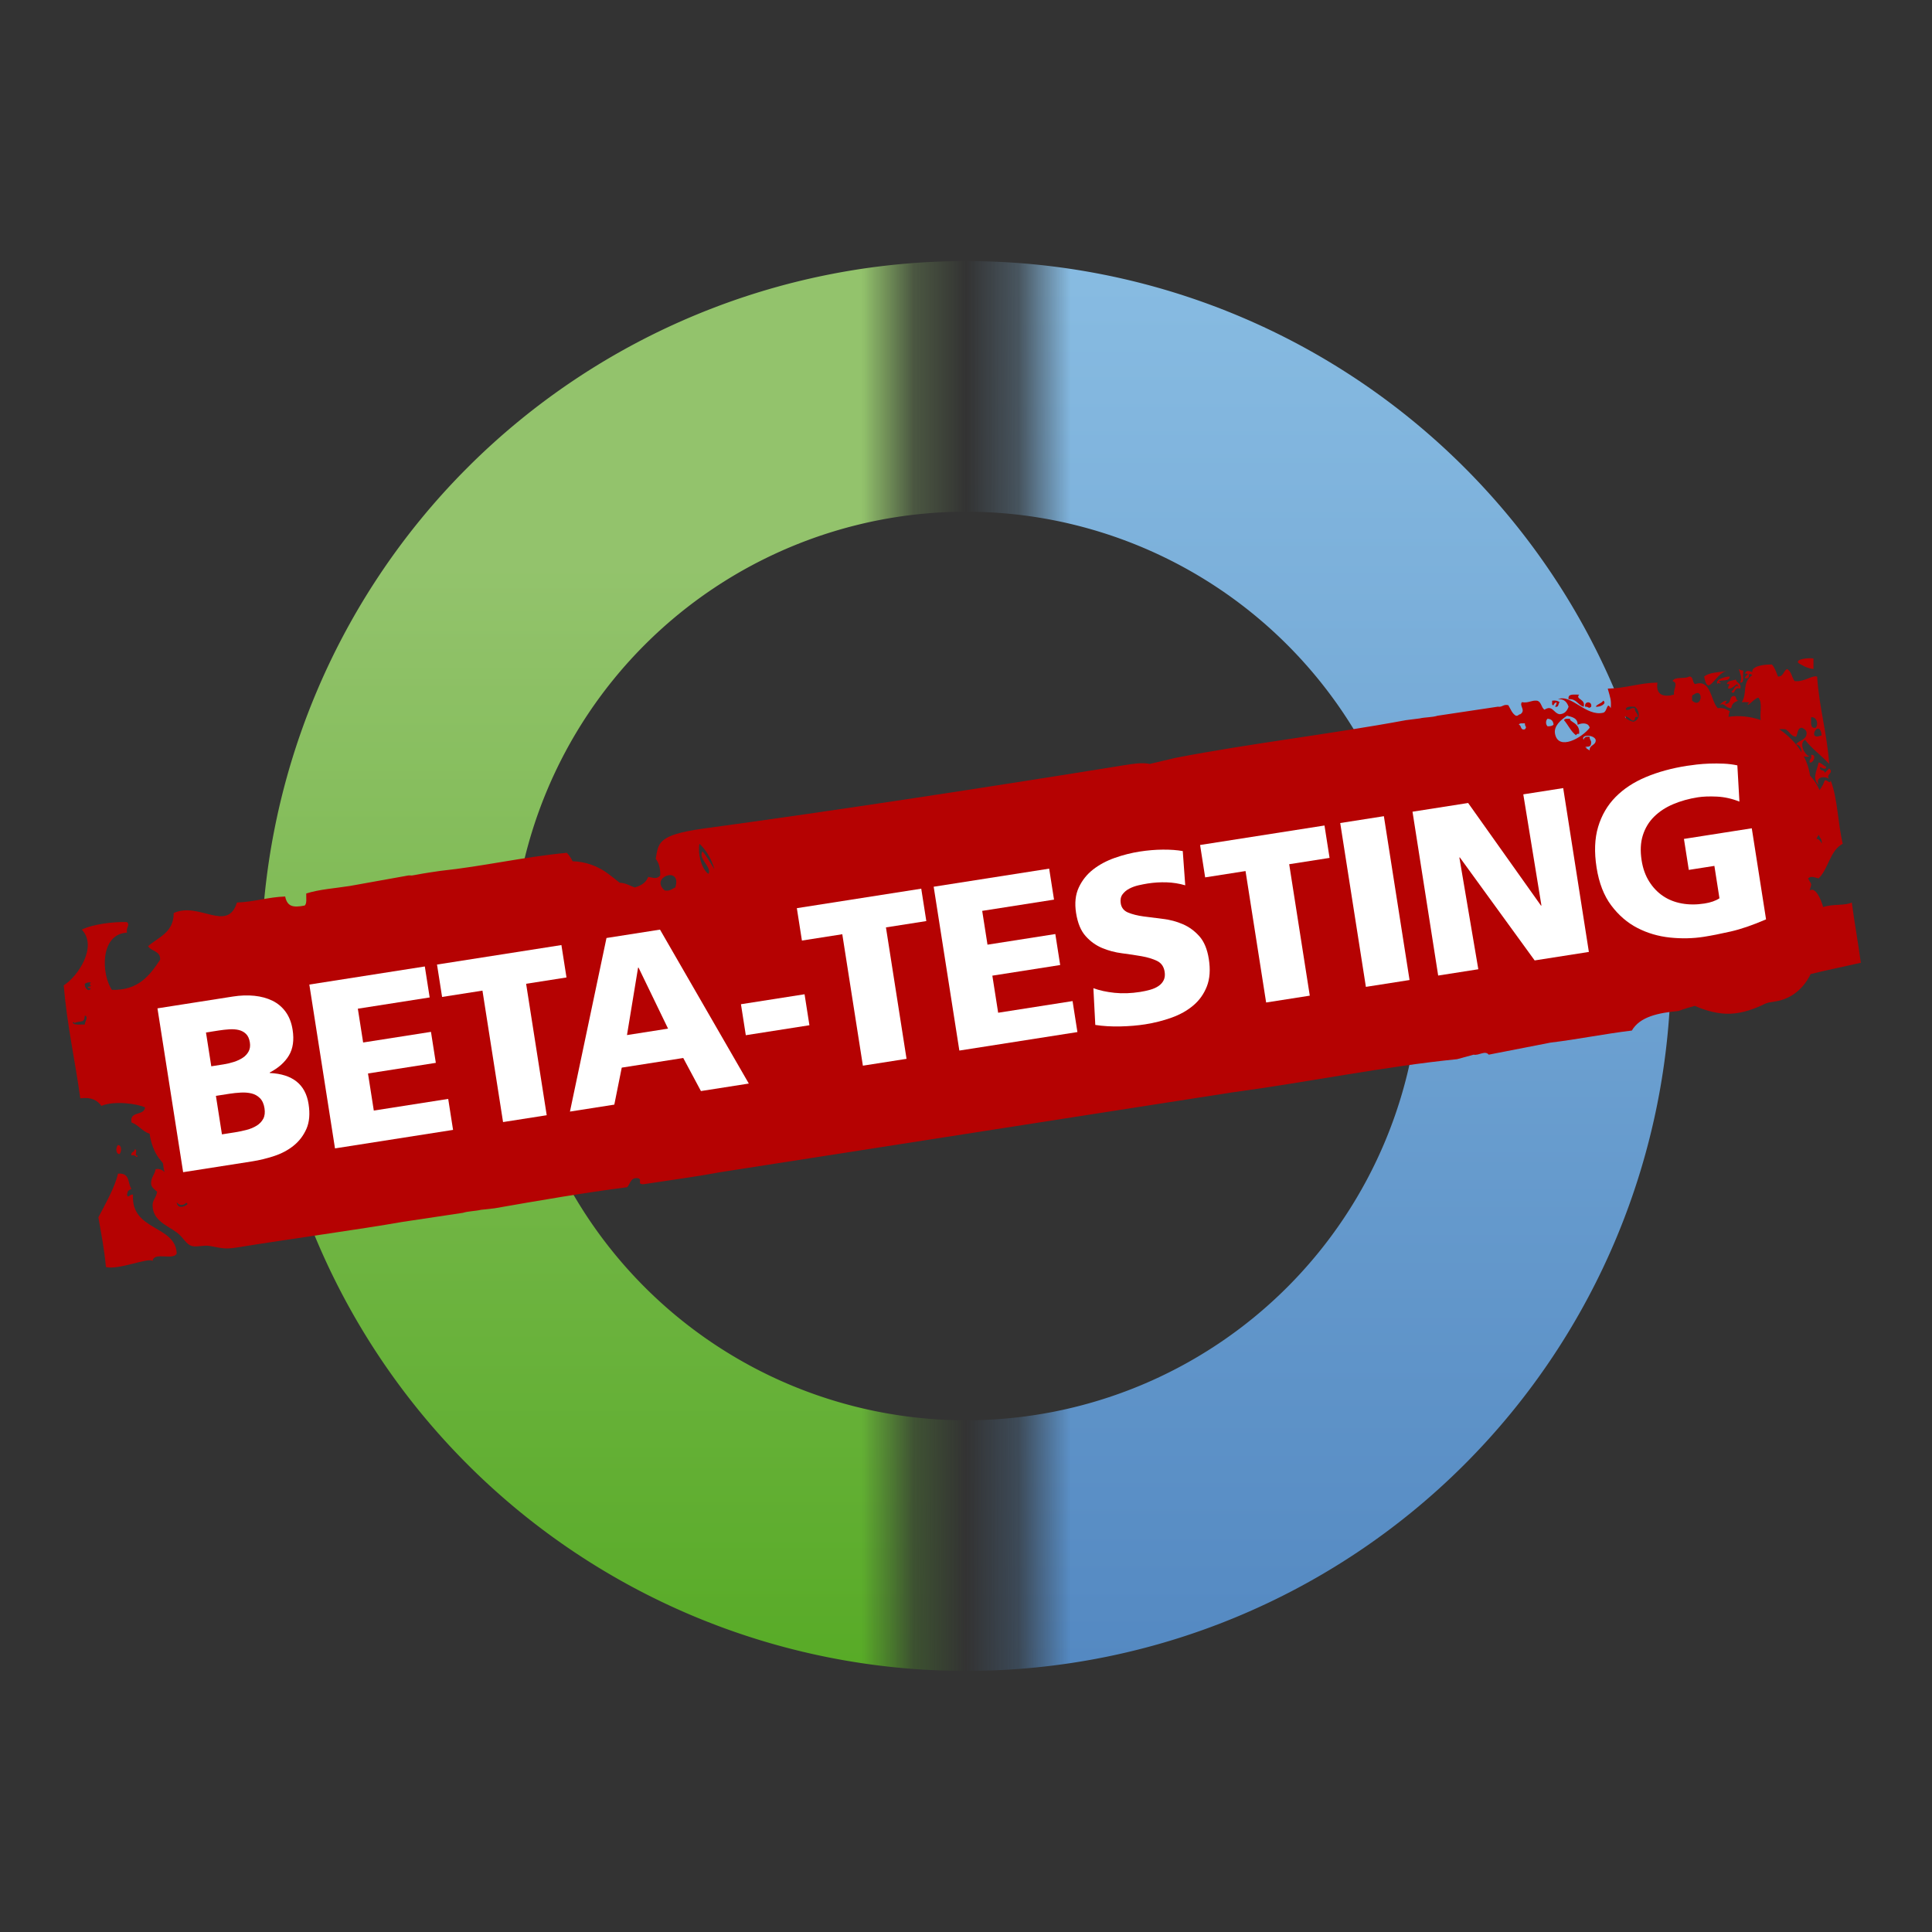 <?xml version="1.0" encoding="UTF-8" standalone="no"?>
<svg xmlns:svg="http://www.w3.org/2000/svg" xmlns="http://www.w3.org/2000/svg" xmlns:xlink="http://www.w3.org/1999/xlink" version="1.1" width="768" height="768" viewBox="0 0 37 37" id="svg2696">
  <rect x="0" y="0" width="37" height="37" fill="#333333" stroke="none"/>
  <defs id="defs2698">
    <linearGradient x1="0" y1="0" x2="1" y2="0" id="linearGradient2559">
      <stop style="stop-color:#58ab27;stop-opacity:1" offset="0"/>
      <stop style="stop-color:#93c36c;stop-opacity:1" offset="0.78"/>
    </linearGradient>
    <linearGradient x1="0" y1="0" x2="1" y2="0" id="linearGradient2688" xlink:href="#linearGradient2559" gradientUnits="userSpaceOnUse" gradientTransform="matrix(0,-26.612,26.612,0,5.063,31.675)" spreadMethod="pad"/>
    <linearGradient x1="0" y1="0" x2="1" y2="0" id="linearGradient2583">
      <stop style="stop-color:#88bce2;stop-opacity:1" offset="0"/>
      <stop style="stop-color:#5489c2;stop-opacity:1" offset="1"/>
    </linearGradient>
    <linearGradient x1="0" y1="0" x2="1" y2="0" id="linearGradient2683" xlink:href="#linearGradient2583" gradientUnits="userSpaceOnUse" gradientTransform="matrix(0,26.612,26.612,0,19.607,5.064)" spreadMethod="pad"/>
    <g id="balken">
      <path fill-rule="evenodd" clip-rule="evenodd" fill="#B50202"
            d="M930.191,224.302 c0.401-0.077,0.799-0.159,1.182-0.254 C930.968,224.088,930.575,224.179,930.191,224.302z" />
      <path fill-rule="evenodd" clip-rule="evenodd" fill="#B50202"
            d="M930.191,224.302 c-4.213,0.803-9.298,0.734-12.006,3.043 C920.241,238.83,923.784,226.35,930.191,224.302z" />
      <path fill-rule="evenodd" clip-rule="evenodd" fill="#B50202"
            d="M852.247,243.83 c1.291-4.254-4.725-3.93-2.473-6.594c-2.637,0.112-6.309-0.812-5.769,2.473
               C848.422,239.412,849.001,242.953,852.247,243.83z" />
      <path fill-rule="evenodd" clip-rule="evenodd" fill="#B50202"
            d="M835.793,243.005 c0.174-0.924,0.899-1.283,1.633-1.648c0.036,1.134-0.396,1.81-0.832,2.473
               c2.217,0.568,1.621-1.704,2.5-2.473C838.138,240.665,837,240.27,835,240.533
               c0,0.55,0,1.099,0,1.648C835,242.684,835.092,243.157,835.793,243.005z" />
      <path fill-rule="evenodd" clip-rule="evenodd" fill="#B50202"
            d="M862.962,240.533 c-0.928,1.546-3.194,1.751-4.121,3.297 C861.181,244.182,865.254,242.088,862.962,240.533z" />
      <path fill-rule="evenodd" clip-rule="evenodd" fill="#B50202"
            d="M856.368,243.83 c0.649-3.174-3.946-3.174-3.297,0C855.32,243.754,854.729,245.203,856.368,243.83z" />
      <path fill-rule="evenodd" clip-rule="evenodd" fill="#B50202"
            d="M975.883,274.326 c2.13,0.741,4.043-4.656,0.824-4.121 C977.388,272.535,975.546,272.34,975.883,274.326z" />
      <path fill-rule="evenodd" clip-rule="evenodd" fill="#B50202"
            d="M984.125,280.096 c0.243-2.167-3.197-0.648-2.473-3.297c0.505,0.241,3.174,2.05,3.297,0
               c-1.458-0.741-2.407-1.99-4.121-2.473c-1.062,4.986-3.655,8.648,0,12.364
               c-1.921-4.885,3.714-4.941,5.77-3.297c-2.222-2.503,2.94-3.242,0-5.77
               C985.793,278.466,984.969,279.291,984.125,280.096z" />
      <path fill-rule="evenodd" clip-rule="evenodd" fill="#B50202"
            d="M50.264,483.684 c-1.133,1.056-1.435,4.928,0.824,4.943 C52.222,487.571,52.523,483.699,50.264,483.684z" />
      <path d="m 1003.906,383.95 c -1.499,-11.139 -3.445,-21.83 -4.945,-32.969 -3.656,1.838 -10.219,0.662 -15.66,2.473 -1.318,-4.58 -4.232,-11.179
              -7.418,-9.066 1.442,-4.56 0.975,-2.875 -0.824,-6.594 1.559,-1.635 3.894,-0.4 5.77,0 5.419,-5.296 6.166,-15.264 13.188,-18.958 -2.687,-11.052
              -2.755,-24.721 -6.594,-34.618 -0.542,2.468 -1.762,-0.788 -3.297,0 -0.648,2.022 -1.663,3.678 -2.791,5.222 -1.299,-2.917 -3.046,-5.621
              -5.205,-7.89 -0.512,-3.746 -1.72,-7.328 -3.457,-10.666 0.63,0.375 1.613,0.482 3.211,0.146 -2.738,-0.711 -6.039,-7.25 -2.474,-9.066
              3.781,4.968 8.233,7.895 13.188,13.188 -1.184,-16.951 -5.474,-30.793 -6.594,-47.806 -2.812,-0.85 -7.09,3.122 -12.364,2.473 -1.505,-2.066
              -1.714,-5.428 -4.121,-6.593 -1.992,1.03 -1.888,4.156 -4.945,4.121 -0.927,-2.371 -1.731,-4.862 -3.297,-6.594 -5.071,-0.106 -11.275,1.11
              -10.715,4.121 -1.725,-0.443 -3.098,-1.445 -4.121,0.825 3.476,-0.14 -0.015,1.266 0,2.472 4.178,1.057 0.438,-3.944 4.121,-1.648
              -5.938,4.324 -2.556,9.719 -5.77,14.836 1.083,-0.109 5.963,-0.125 3.297,0.824 -0.599,2.394 3.633,-3.092 5.77,-3.297 2.39,2.718
              0.675,7.903 1.269,12.242 -5.675,-1.935 -11.732,-2.636 -17.663,-1.757 0.121,-0.967 0.356,-1.987 0.733,-3.066 -1.808,-0.939 -3.367,-2.127
              -6.594,-1.648 -4.01,-4.388 -3.641,-16.087 -12.363,-13.188 -1.693,-0.779 -0.698,-4.247 -3.297,-4.121 -2.381,1.466 -7.854,-0.162
              -9.066,2.473 3.481,1.033 0.281,4.458 0.824,7.418 -5.315,1.433 -10.184,0.507 -9.066,-6.594 -10.006,0.161 -17.195,3.137 -27.2,3.297
              1.557,5.537 1.952,6.212 1.648,10.715 -2.268,-3.998 -1.768,1.901 -4.121,2.473 -9.459,2.226 -17.46,-10.376 -24.728,-7.418 3.492,-0.195
              4.882,1.711 5.771,4.121 -0.799,2.225 -2.068,3.978 -4.947,4.121 -3.349,-0.581 -3.838,-5.292 -8.242,-2.473 -1.856,-1.165 -1.621,-4.424
              -4.121,-4.945 -3.296,-0.274 -4.575,1.469 -8.242,0.824 -1.566,2.035 2.332,4.378 -0.824,6.594 -1.054,0.045 -1.142,1.057 -2.473,0.824
              -2.067,-1.229 -2.893,-3.7 -4.121,-5.77 -2.859,-0.661 -3.168,1.228 -5.77,0.824 l -32.97,4.945 c -2.909,0.937 -6.784,0.755
              -9.891,1.494 l -7.419,0.94 c -41.246,7.659 -85.133,12.697 -126.107,20.626 l -14.013,3.315 c -4.347,-0.889 -9.269,-0.076 -14.836,0.824
              -72.287,11.696 -156.921,24.673 -229.962,34.618 -24.531,3.49 -24.052,7.852 -25.551,16.485 1.688,2.159 2.584,5.108 2.473,9.066 -1.816,2.181
              -3.54,1.319 -6.594,0.824 -1.199,3.197 -3.941,4.851 -7.418,5.77 -2.667,-0.936 -4.766,-2.44 -8.219,-2.589 -1.968,-1.614 -3.984,-3.188
              -6.063,-4.764 -5.981,-4.535 -12.805,-6.776 -19.656,-6.992 -0.908,-1.813 -1.965,-3.375 -3.153,-4.612 -24.081,2.295 -45.398,7.354
              -69.236,9.891 -17.309,2.473 -13.801,2.667 -17.309,2.473 l -32.146,5.77 c -8.063,1.277 -16.834,1.847 -23.903,4.121 -0.098,2.374
              0.451,5.396 -0.824,6.594 -6.451,1.264 -9.554,0.576 -10.715,-4.945 -9.548,0.343 -16.827,2.954 -26.375,3.297 -5.236,16.723
              -20.759,-0.678 -34.619,5.77 0.027,10.742 -8.334,13.096 -14.012,18.133 1.749,2.921 6.892,2.45 6.594,7.418 -5.731,8.555
              -11.774,16.8 -26.376,16.486 -5.818,-8.524 -6.667,-30.543 8.243,-31.322 -0.682,-2.958 1.858,-3.987 0,-5.77 -6.709,-0.293
              -18.659,1.051 -24.727,4.121 8.726,9.117 -1.885,25.42 -9.891,30.498 1.819,21.809 6.218,41.038 9.067,61.816 6.034,-0.813
              9.365,1.076 11.539,4.121 6.974,-2.963 19.833,-1.158 23.903,0.824 -0.428,4.793 -8.677,1.764 -7.418,8.243 3.941,1.43
              5.873,4.869 9.916,6.196 0.695,5.016 2.527,9.989 5.057,13.322 0.778,1.025 1.524,1.962 2.26,2.842 0.123,1.638 0.405,3.262
              0.856,4.849 -1.133,-1.218 -2.625,-2.008 -4.901,-1.658 -0.451,3.122 -2.682,4.462 -2.473,8.242 0.428,2.046 2.01,2.937
              3.297,4.121 -0.492,3.353 -2.482,4.377 -2.473,7.419 0.024,8.318 7.888,10.957 13.188,14.836 3.721,2.724 5.084,6.529
              8.242,7.418 2.744,0.772 6.482,-0.605 9.891,0 6.487,1.153 8.098,1.917 14.836,0.824 28.662,-4.647 66.954,-9.828 90.666,-14.012
              l 32.969,-4.945 c 2.91,-0.938 6.783,-0.91 9.891,-1.648 l 7.418,-0.824 c 24.092,-4.226 49.52,-8.612 72.533,-11.539 1.827,-1.746
              1.737,-5.407 5.77,-4.946 3.116,0.513 -0.891,3.443 3.297,3.297 14.066,-2.144 28.339,-4.08 42.036,-6.594 l 280.24,-43.685
              c 40.93,-5.501 83.101,-14.159 122.812,-18.133 l 9.066,-2.473 c 2.878,0.624 6.224,-2.495 8.243,0 l 33.793,-6.594 c 15.213,-1.822
              29.298,-4.771 44.51,-6.595 4.451,-7.637 14.499,-9.677 25.551,-10.715 3.023,-1.123 5.982,-2.022 8.894,-2.792 6.045,2.68
              13.103,4.58 19.47,4.295 C 939.918,411.496 946.021,409 952.487,406 l 0.003,0 c -4.441,2 -0.963,0.164 1.015,-0.307 1.358,-0.174
              2.717,-0.45 4.079,-0.676 8.745,-1.448 15.289,-7.409 18.853,-14.889 9.214,-2.27 18.562,-4.132 27.47,-6.179 z M 982.477,259.49
              c -8.743,3.625 -1.104,-9.872 0,0 z m -5.77,-9.891 c 3.087,-0.326 4.251,3.749 2.473,5.77 -3.285,0.538 -2.361,-3.134 -2.473,-5.77
              z M 32.131,417.743 c -2.375,-0.098 -5.396,0.451 -6.595,-0.824 0.157,-0.936 0.827,-0.457 0.824,0 3.559,-1.544 5.482,0.4
              5.771,-4.121 2.32,0.833 -0.228,3.502 0,4.945 z m 3.296,-21.429 c -0.022,0.801 -1.009,0.638 -1.648,0.823 0.022,0.802
              1.009,0.64 1.648,0.824 -1.23,2.476 -3.694,-0.606 -3.296,-2.473 0.732,-0.641 1.86,-0.887 3.296,-0.824 -0.507,0.733
              -0.995,1.475 0,1.649 z M 82.409,515.004 c 1.59,2.101 3.798,1.754 5.212,0.239 0.268,0.234 0.541,0.462 0.813,0.689
              -2.039,1.883 -5.668,2.66 -6.025,-0.929 z M 355.232,342.738 c -1.782,0.691 -2.812,2.134 -5.77,1.649 -8.621,-7.179 9.586,-13.839
              5.77,-1.649 z m 18.133,-7.418 c -4.006,-2.905 -5.905,-11.24 -4.945,-16.485 3.806,3.613 6.584,8.252 8.243,14.012 -2.158,-3.337
              -4.025,-6.964 -6.594,-9.891 -2.529,4.1 5.344,8.687 3.297,12.364 z m 446.737,-79.127 c -2.646,0.723 -1.709,-2.137 -3.297,-2.473
              0.255,-1.119 2.063,-0.683 3.297,-0.824 -0.074,2.249 1.373,1.66 0,3.297 z m 12.363,-1.648 c -1.058,-1.083 -1.058,-3.038 0,-4.121
              2.098,0.101 3.196,1.2 3.297,3.297 -0.733,0.641 -1.86,0.886 -3.297,0.824 z m 4.121,4.121 c -0.81,-4.204 3.082,-7.567
              6.594,-9.891 2.881,0.692 5.847,1.297 5.771,4.945 2.48,-1.155 5.984,-1.203 6.594,1.648 -4.136,5.436 -17.119,12.845 -18.958,3.297 z
              m 18.958,9.067 c -0.668,-0.157 -0.821,-0.827 -1.648,-0.824 0.151,-0.702 -0.321,-0.778 -0.824,-0.825 0.607,-0.868 3.142,0.566
              3.297,-2.473 0.104,-1.479 -1.01,-1.739 -0.824,-3.297 -1.879,-0.231 -3.099,0.199 -3.297,1.648 -1.792,-2.97 5.648,-2.97 6.594,0
              0.227,3.249 -3.524,2.521 -3.297,5.77 z m 126.933,51.103 c -0.652,-1.785 -1.656,-2.552 -2.852,-2.827 0.436,-0.657 0.845,-1.342
              1.227,-2.056 0.495,1.674 2.015,2.324 1.625,4.883 z m -19.782,-62.642 c 2.16,1.138 2.837,3.757 5.77,4.122 1.069,-1.679 0.53,-4.965
              3.297,-4.946 1.207,0.717 2.613,1.234 2.474,3.297 -0.314,3.532 -4.222,3.472 -5.771,5.771 2.755,0.466 2.718,2.658 3.072,4.428
              -3.032,-5.008 -7.289,-9.369 -12.275,-12.716 1.089,-0.095 2.229,-0.09 3.434,0.044 z m -50.278,-18.958 c 5.682,-4.282 4.785,8.152
              -0.824,3.297 0.069,-1.305 -0.396,-3.144 0.824,-3.297 z m -32.97,14.836 c -5.876,-1.503 -5.952,-5.318 -0.823,-0.824 2.667,1.019
              0.629,-2.667 3.296,-1.648 0.216,-2.413 -1.863,-2.532 -1.648,-4.945 -2.521,-0.598 -2.424,1.421 -4.945,0.824 0.091,-2.106
              2.76,-1.636 4.945,-1.648 2.787,2.304 3.217,7.033 -0.824,8.242 z"
            style="clip-rule:evenodd;fill:#b50202;fill-rule:evenodd" />
      <path fill-rule="evenodd" clip-rule="evenodd" fill="#B50202"
            d="M978,223.224c0-1.924,0-3.847,0-5.77 c-3-0.473-10.017,0.375-8.243,2.473C971.246,220.804,974,222.74,978,223.224z" />
      <path fill-rule="evenodd" clip-rule="evenodd" fill="#B50202"
            d="M937.968,230.641 c2.542,0.059,1.09-3.045,1.648-6.593c-1.136,0.035-1.81-0.389-2.473-0.824
               C938.23,227.149,939.046,227.133,937.968,230.641z" />
      <path fill-rule="evenodd" clip-rule="evenodd" fill="#B50202"
            d="M925.604,231.466 c0.197-1.546,1.357,0.468,1.648-0.825c-0.503-0.046-0.976-0.123-0.824-0.824
               c2.035-0.713,5.706,0.211,5.77-2.473 C929.145,227.35,923.724,229.263,925.604,231.466z" />
      <path fill-rule="evenodd" clip-rule="evenodd" fill="#B50202"
            d="M930.549,231.466 c3.16-0.149,0.299,0.675,0.824,2.473c2.51,0.037,3.206-1.74,4.946-2.473
               c-0.003,0.827,0.667,0.981,0.824,1.648c-2.037-2.049-2.439,1.745-4.121,2.473
               c2.341,2.354,1.186-2.997,4.945-1.648c0.716-3.189-2.014-2.932-2.473-4.945
               C933.661,229.633,931.025,229.469,930.549,231.466z" />
      <path fill-rule="evenodd" clip-rule="evenodd" fill="#B50202"
            d="M926.428,243.005 c3.133-1.808,3.128,1.653,6.595,1.648c0.288-3.171,3.021-3.897,4.121-4.121
               c-2.167,0.244-0.649-3.198-3.297-2.473c-2.018,0.731-0.894,4.603-4.122,4.122
               c-0.002-0.827,0.668-0.981,0.824-1.648    C928.443,240.625,927.664,242.044,926.428,243.005z" />
      <path fill-rule="evenodd" clip-rule="evenodd" fill="#B50202"
            d="M59.331,486.156 c-0.01,1.637-2.249,1.048-1.648,3.296c1.878-1.132,3.099,2.125,3.297,0
               C58.741,490.042,61.569,485.565,59.331,486.156z" />
      <path fill-rule="evenodd" clip-rule="evenodd" fill="#B50202"
            d="M58.506,510.883 c-1.535-0.788-2.755,2.468-3.297,0c0.56-2.276,0.149-1.882,2.473-3.298
               c-2.184-2.363-0.436-8.861-7.418-8.242c-1.571,7.236-6.812,16.411-10.716,23.903
               c1.538,8.902,3.291,17.591,4.122,27.199c6.941,1.729,23.509-5.467,25.551-3.297
               c0.497-5.272,11.389-0.151,13.188-4.121    C81.862,527.42,57.251,530.815,58.506,510.883z" />
      <path fill-rule="evenodd" clip-rule="evenodd" fill="#B50202"
            d="M844.828,250.423 c-1.233,0.141-3.041-0.294-3.297,0.824c2.298,2.648,3.737,6.154,6.595,8.243
               c0.182-0.643,0.689-0.958,1.648-0.825    C850.53,252.598,844.049,252.123,844.828,250.423z" />
    </g>
    <g id="schrift">
      <path fill="#FFFFFF"
            d="M71.876,408.888l41.228-6.459 c4.194-0.657,8.144-0.793,11.845-0.408c3.699,0.386,7,1.294,9.901,2.725
               c2.899,1.434,5.302,3.469,7.207,6.108c1.905,2.642,3.16,5.887,3.764,9.739
               c0.886,5.651,0.216,10.341-2.008,14.065c-2.224,3.727-5.727,6.842-10.51,9.345
               l0.04,0.257c12.463,0.593,19.531,6.239,21.208,16.941
               c0.846,5.395,0.458,9.929-1.158,13.604c-1.617,3.675-3.944,6.736-6.981,9.187
               c-3.037,2.449-6.579,4.343-10.625,5.678c-4.046,1.337-8.08,2.318-12.104,2.949 l-37.76,5.916L71.876,408.888z
               M101.319,440.593l6.68-1.047 c1.967-0.308,3.871-0.759,5.708-1.354c1.835-0.594,3.45-1.351,4.842-2.272
               c1.39-0.918,2.458-2.072,3.208-3.463c0.746-1.388,0.973-3.024,0.678-4.909
               c-0.322-2.055-1.026-3.609-2.113-4.669c-1.087-1.058-2.406-1.771-3.954-2.144
               c-1.551-0.37-3.28-0.494-5.19-0.371c-1.911,0.124-3.851,0.34-5.819,0.648 l-6.936,1.086L101.319,440.593z
               M107.155,477.838l7.063-1.106 c2.14-0.335,4.265-0.777,6.371-1.327c2.106-0.548,3.959-1.321,5.559-2.318
               c1.599-0.995,2.805-2.26,3.617-3.791c0.813-1.529,1.038-3.452,0.676-5.764
               c-0.375-2.396-1.213-4.238-2.511-5.528c-1.3-1.287-2.836-2.142-4.613-2.566
               c-1.777-0.423-3.731-0.577-5.862-0.463c-2.133,0.116-4.225,0.333-6.279,0.654 l-7.321,1.147L107.155,477.838z" />
      <path fill="#FFFFFF"
            d="M154.972,395.868l63.189-9.9l2.656,16.953l-39.301,6.157
               l2.898,18.495l37.117-5.816l2.656,16.953l-37.117,5.816L190.25,464.818l40.714-6.379
               l2.656,16.953l-64.603,10.122L154.972,395.868z" />
      <path fill="#FFFFFF"
            d="M249.706,399.184l-22.091,3.462l-2.776-17.724l68.068-10.666
               l2.777,17.724l-22.09,3.462l11.269,71.922l-23.889,3.743L249.706,399.184z" />
      <path fill="#FFFFFF"
         d="M317.569,370.392l29.282-4.588l48.595,84.233l-26.2,4.104
            l-9.677-18.09l-33.65,5.272l-4.065,20.243l-24.273,3.804L317.569,370.392z
            M335.107,386.592l-0.257,0.041l-6.064,36.873l22.476-3.521L335.107,386.592z" />
      <path fill="#FFFFFF"
            d="M391.145,406.63l34.806-5.454l2.656,16.953l-34.806,5.454 L391.145,406.63z" />
      <path fill="#FFFFFF"
            d="M446.595,368.335l-22.091,3.461l-2.776-17.724l68.068-10.666
               l2.777,17.724l-22.09,3.461l11.269,71.922l-23.889,3.743L446.595,368.335z" />
      <path fill="#FFFFFF"
            d="M496.603,342.34l63.189-9.901l2.656,16.953l-39.3,6.158
               l2.897,18.495l37.117-5.816l2.656,16.953l-37.117,5.816l3.18,20.292l40.713-6.379
               l2.656,16.953l-64.602,10.122L496.603,342.34z" />
      <path fill="#FFFFFF"
            d="M583.99,397.862c3.351,1.23,7.211,2.073,11.581,2.527
               c4.368,0.456,9.037,0.295,14.004-0.483c1.882-0.295,3.707-0.69,5.472-1.187
               c1.766-0.494,3.281-1.172,4.551-2.028c1.269-0.856,2.22-1.927,2.853-3.211
               c0.632-1.283,0.808-2.823,0.526-4.622c-0.443-2.825-1.827-4.8-4.153-5.929
               c-2.327-1.126-5.136-1.979-8.428-2.561c-3.294-0.58-6.865-1.116-10.714-1.611
               c-3.85-0.493-7.488-1.458-10.914-2.896c-3.429-1.437-6.445-3.616-9.053-6.543
               c-2.608-2.923-4.34-7.126-5.198-12.606c-0.846-5.394-0.349-10.056,1.493-13.985
               c1.839-3.927,4.462-7.212,7.864-9.852c3.402-2.638,7.349-4.748,11.838-6.329
               c4.49-1.579,9.002-2.726,13.542-3.437c4.366-0.684,8.607-1.041,12.727-1.074
               c4.118-0.03,7.755,0.233,10.914,0.791l1.356,18.735
               c-3.311-0.972-6.707-1.514-10.189-1.626c-3.484-0.112-6.938,0.1-10.361,0.636
               c-1.541,0.242-3.223,0.571-5.043,0.987c-1.822,0.417-3.502,1.032-5.041,1.842
               c-1.539,0.812-2.779,1.862-3.717,3.149c-0.939,1.288-1.254,2.916-0.945,4.885
               c0.376,2.398,1.711,4.074,4.012,5.03c2.299,0.956,5.084,1.66,8.357,2.112
               c3.272,0.454,6.83,0.904,10.674,1.354c3.842,0.451,7.479,1.417,10.914,2.896
               c3.434,1.481,6.453,3.683,9.062,6.606c2.606,2.927,4.334,7.085,5.179,12.479
               c0.913,5.823,0.554,10.813-1.075,14.972c-1.631,4.159-4.111,7.641-7.443,10.442
               c-3.334,2.805-7.305,5.027-11.916,6.67c-4.611,1.644-9.401,2.855-14.366,3.633
               c-4.195,0.658-8.741,1.041-13.636,1.15c-4.896,0.109-9.457-0.164-13.682-0.817 L583.99,397.862z" />
      <path fill="#FFFFFF"
            d="M667.24,333.763l-22.091,3.461L642.372,319.5l68.07-10.666
               l2.776,17.724l-22.09,3.461l11.269,71.923l-23.889,3.742L667.24,333.763z" />
      <path fill="#FFFFFF"
            d="M719.047,307.486l23.889-3.743l14.046,89.646l-23.889,3.743 L719.047,307.486z" />
      <path fill="#FFFFFF"
            d="M758.604,301.288l30.438-4.769l39.849,56.128l0.258-0.04
               l-9.924-60.817l21.833-3.421l14.046,89.646l-29.668,4.648L784.5,326.312
               l-0.256,0.041l10.368,61.141l-21.962,3.441L758.604,301.288z" />
      <path fill="#FFFFFF"
            d="M952.055,360.193c-7.313,3.165-13.785,5.384-19.418,6.662 c-5.635,1.277-10.505,2.238-14.614,2.882
             c-5.995,0.939-12.182,1.074-18.557,0.407    c-6.377-0.666-12.309-2.414-17.795-5.238
               c-5.487-2.825-10.253-6.924-14.296-12.301c-4.046-5.374-6.73-12.301-8.059-20.778
              c-1.328-8.477-1.043-15.89,0.857-22.24c1.899-6.351,5.062-11.781,9.487-16.29
             s9.972-8.163,16.638-10.963c6.668-2.798,14.111-4.842,22.331-6.13
             c1.455-0.228,3.282-0.47,5.479-0.728c2.196-0.255,4.559-0.429,7.09-0.519
             c2.529-0.088,5.098-0.075,7.705,0.042c2.604,0.119,5.088,0.433,7.449,0.938
             l1.133,19.824c-4.117-1.635-8.229-2.547-12.337-2.738
             c-4.109-0.188-7.577-0.062-10.401,0.38c-4.881,0.765-9.379,2.018-13.492,3.759
             c-4.114,1.742-7.594,4.019-10.442,6.833c-2.849,2.815-4.905,6.209-6.169,10.178
             c-1.266,3.971-1.486,8.568-0.668,13.79c0.684,4.367,2.05,8.188,4.098,11.464
             c2.048,3.277,4.569,5.929,7.564,7.96c2.992,2.031,6.432,3.401,10.314,4.108
             c3.882,0.707,8.009,0.719,12.375,0.034c3.424-0.536,6.169-1.493,8.235-2.869
             l-2.776-17.724l-14,2.193l-2.656-16.954l37.116-5.815L952.055,360.193z" />
  </g>
  <mask id="maskLeft">
    <rect x="0" y="0" width="17.25" height="37" style="fill:#ffffff" />
  </mask>
  <mask id="maskRight">
    <rect x="19.75" y="0" width="17.25" height="37" style="fill:#ffffff" />
  </mask>
  </defs>
  <path d="M 18.5 5 L 18.5 9.8 A 8.7 8.7 0 0 0 18.5 27.2 L 18.5 32 A 13.5 13.5 0 0 1 18.5 5" style="fill:url(#linearGradient2688);stroke:none" mask="url(#maskLeft)"/>
  <path d="M 18.5 5 L 18.5 9.8 A 8.7 8.7 0 0 1 18.5 27.2 L 18.5 32 A 13.5 13.5 0 0 0 18.5 5" style="fill:url(#linearGradient2683);stroke:none" mask="url(#maskRight)"/>
  <use xlink:href="#balken" transform="translate(0.5,5) scale(0.035,0.035)" />
  <use xlink:href="#schrift" transform="translate(0.5,5) scale(0.035,0.035)" />
</svg>

